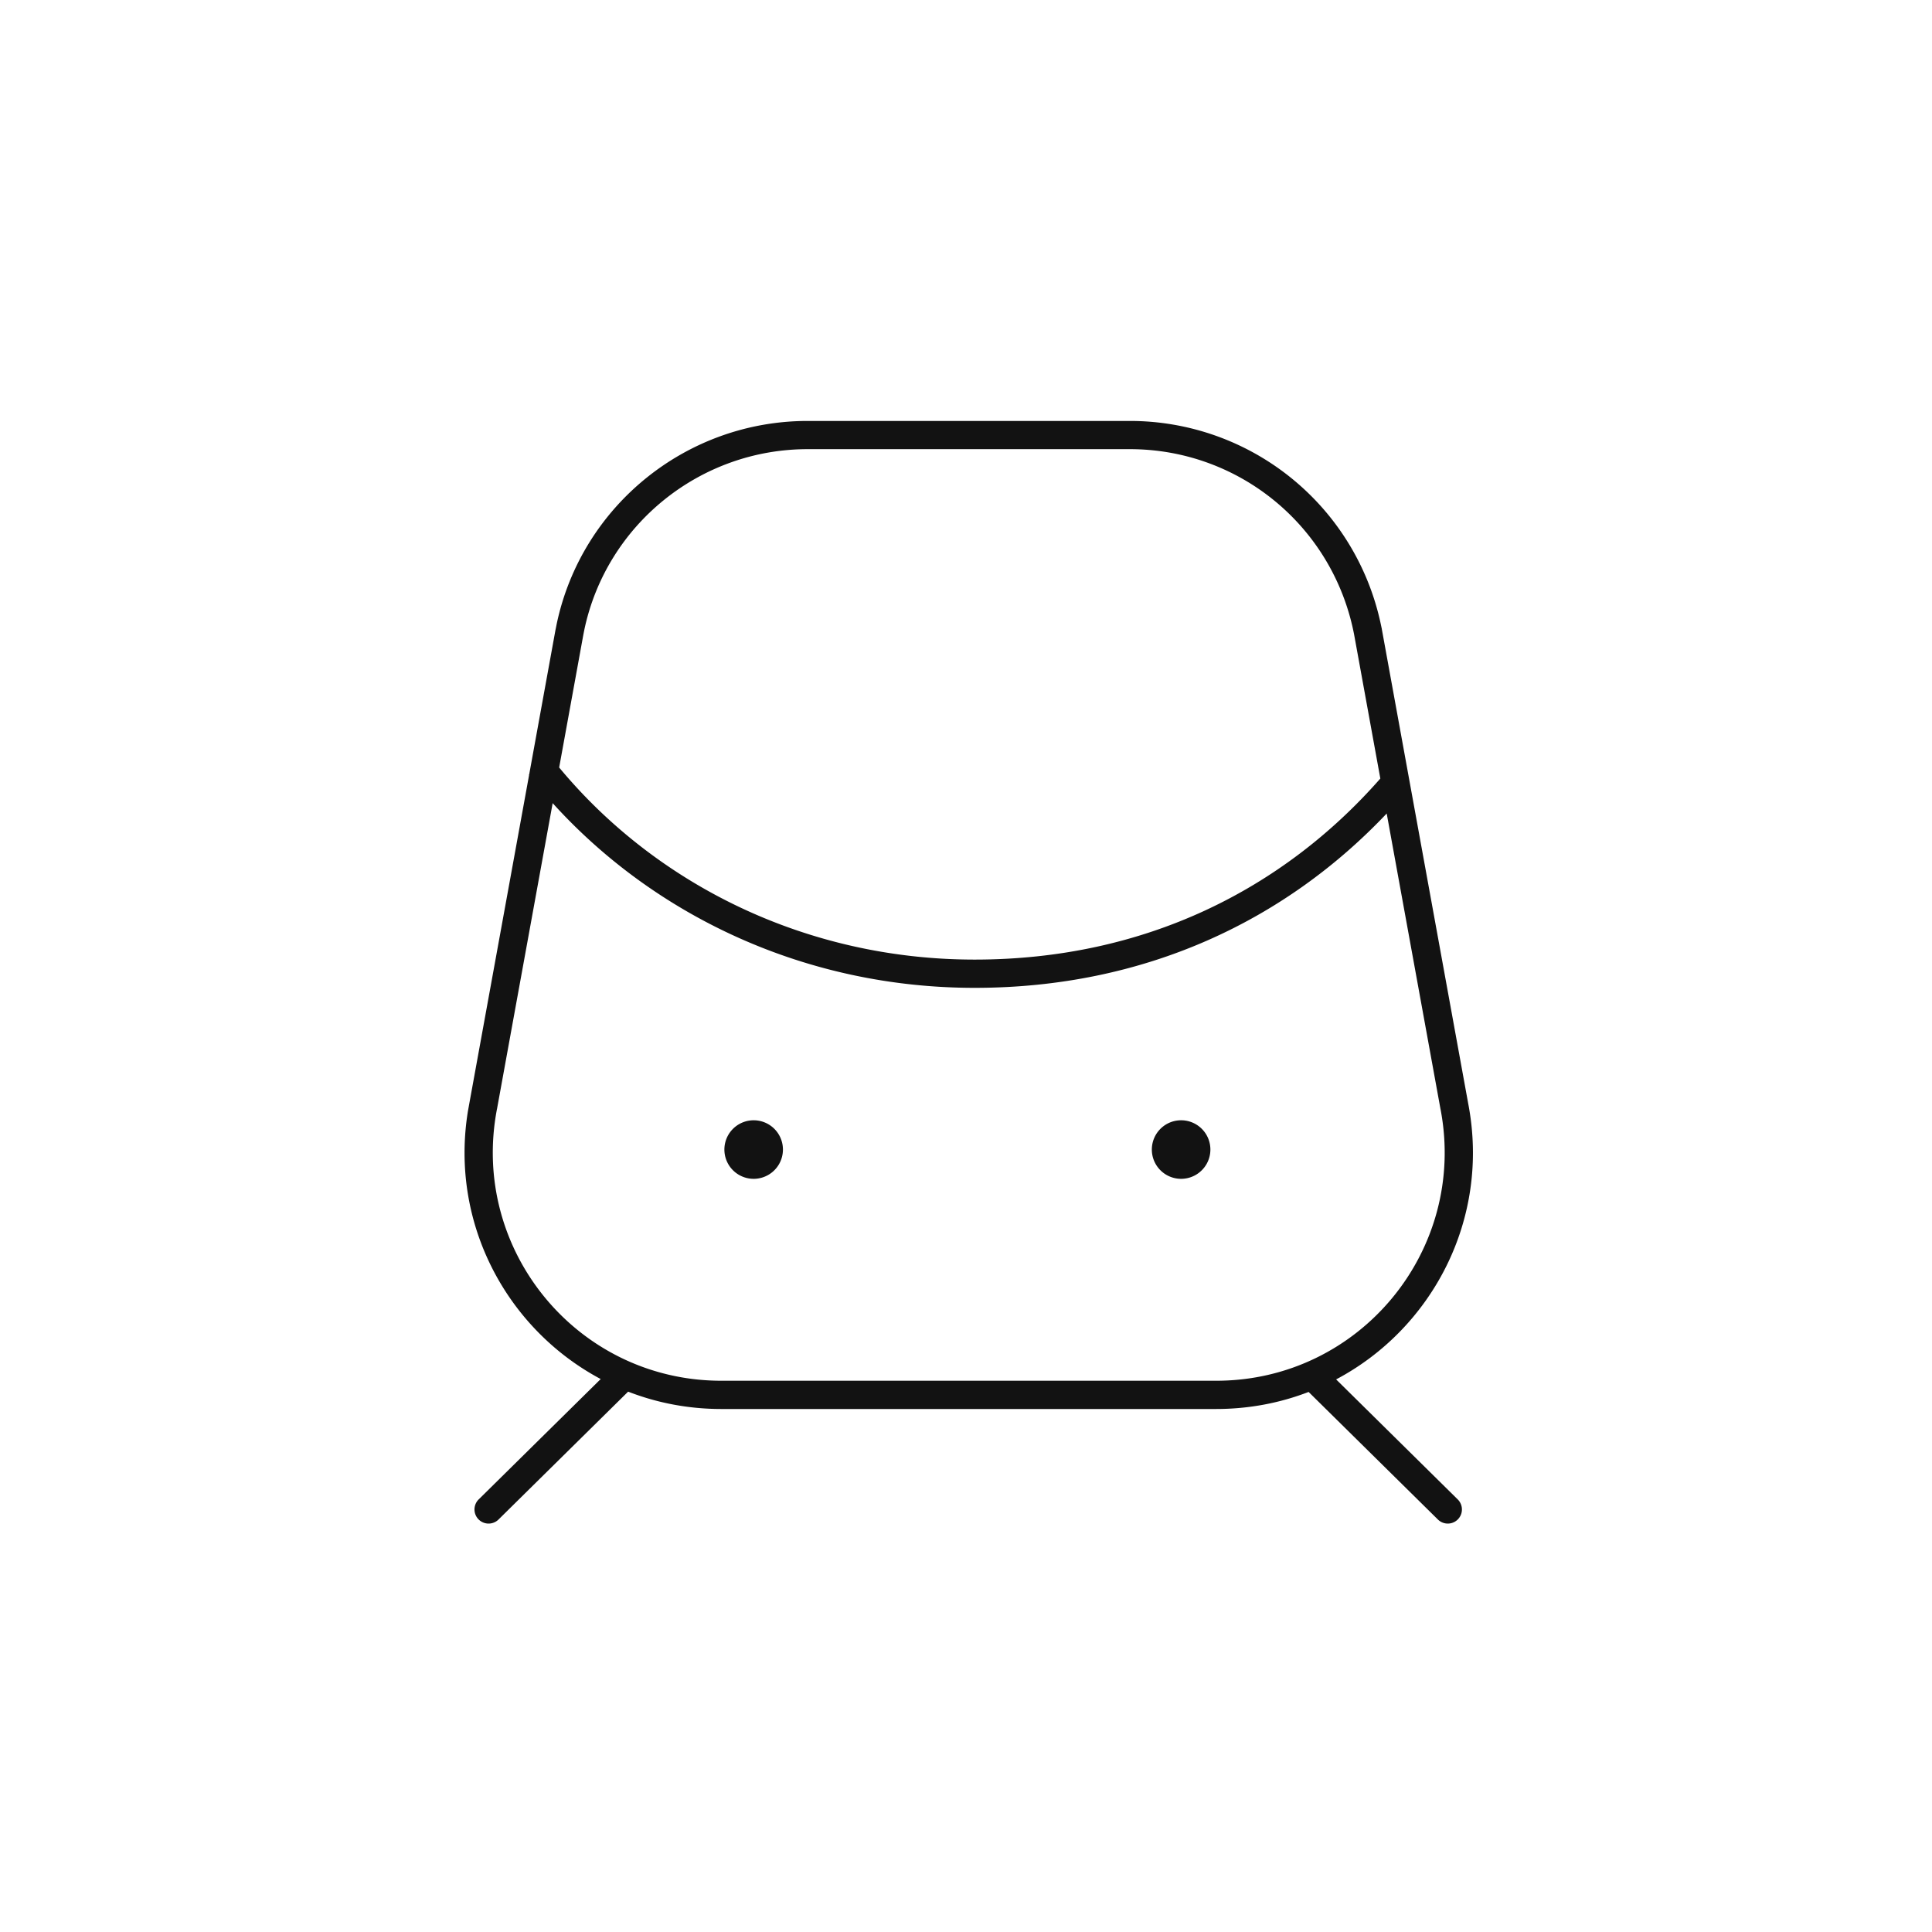 <svg xmlns="http://www.w3.org/2000/svg" width="85" height="85" fill="none"><path fill="#121212" d="M52 49.288a1.288 1.288 0 1 0 0 2.575 1.288 1.288 0 0 0 0-2.575M33.194 49.288a1.288 1.288 0 1 0 0 2.575 1.288 1.288 0 0 0 0-2.575"/><path fill="#121212" fill-rule="evenodd" d="M35.534 18.52c-5.333 0-9.936 3.733-11.038 8.914l-.05.248-.002.005-1.163 6.393-.016.013.011.014-2.63 14.45-.059.327c-.806 4.958 1.732 9.599 5.841 11.788l-5.368 5.296a.621.621 0 0 0 .873.884l5.702-5.625c1.257.488 2.628.76 4.072.763h21.8c1.442 0 2.811-.266 4.066-.75l5.688 5.612a.621.621 0 0 0 .873-.884l-5.35-5.28c4.216-2.23 6.79-7.04 5.812-12.131l-3.8-20.87v-.008l-.053-.248a11.28 11.28 0 0 0-11.036-8.911zM24.315 35.335c4.504 4.977 11.15 8.126 18.566 8.126 7.498 0 13.672-2.964 18.128-7.67l2.365 12.994.002.006c1.193 6.215-3.555 11.956-9.868 11.956H31.733c-6.313 0-11.06-5.741-9.868-11.956l.002-.006zm25.392-15.574c4.822 0 8.948 3.404 9.868 8.154l1.154 6.337c-4.272 4.864-10.349 7.966-17.848 7.966-7.418 0-14.013-3.31-18.28-8.451l1.066-5.854.044-.22c.98-4.607 5.075-7.932 9.823-7.932z" clip-rule="evenodd"/></svg>